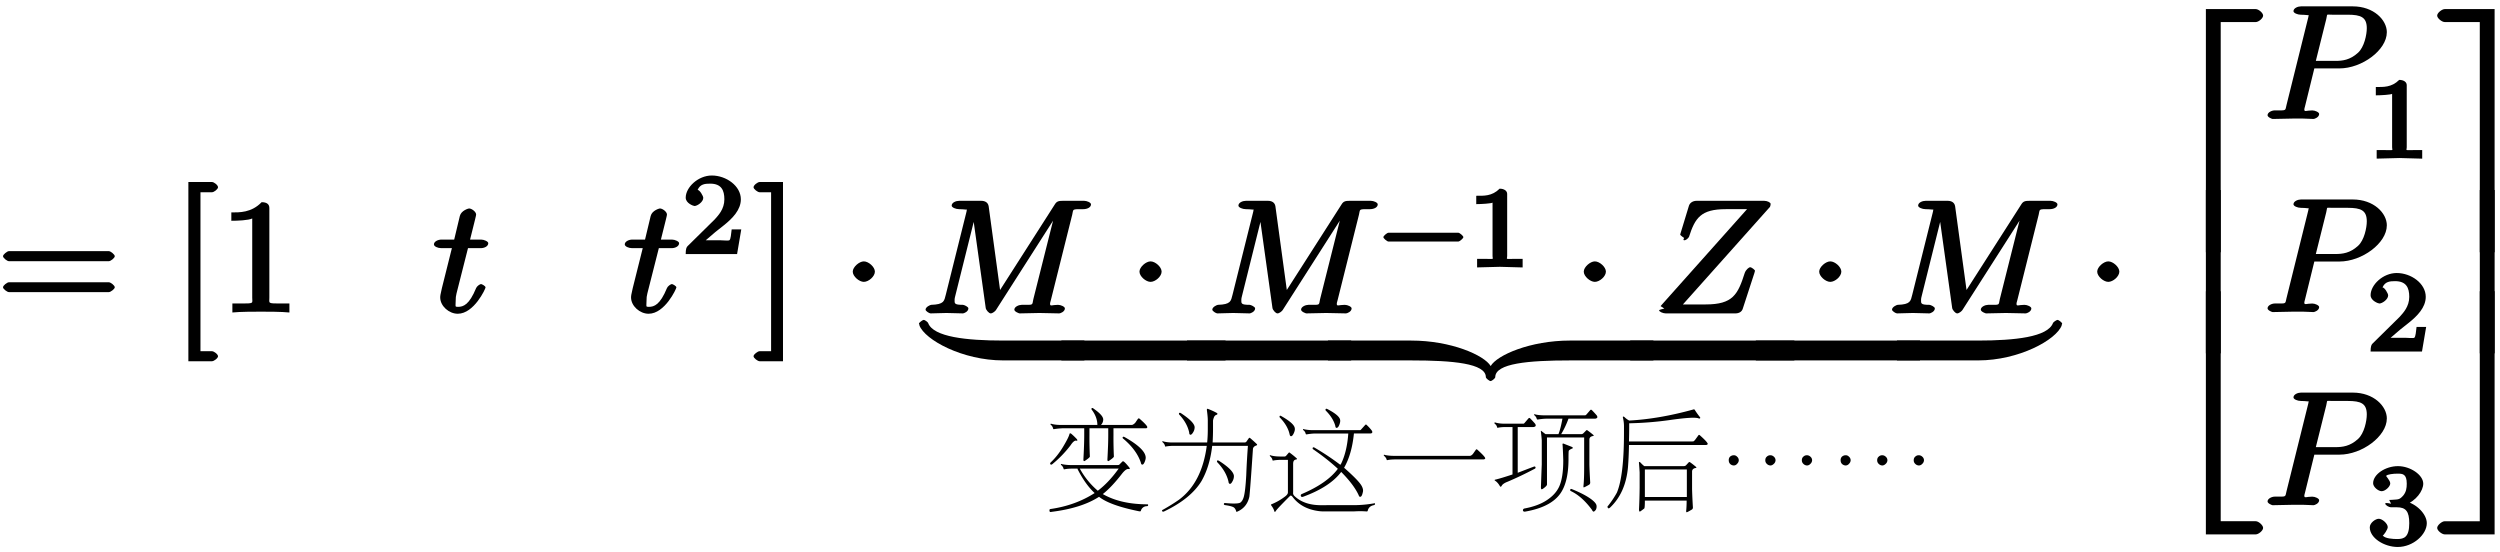 <svg xmlns="http://www.w3.org/2000/svg" xmlns:xlink="http://www.w3.org/1999/xlink" width="249px" height="55px" viewBox="0 0 187 41"><svg overflow="visible" x="-.243" y="23.29"><path d="M8.828-4.281c0-.125-.312-.375-.437-.375H.906c-.125 0-.437.25-.437.375 0 .14.312.375.437.375h7.485c.125 0 .437-.235.437-.375zm0 2.328c0-.14-.312-.375-.437-.375H.906c-.125 0-.437.234-.437.375 0 .125.312.36.437.36h7.485c.125 0 .437-.235.437-.36zm0 0"/></svg><svg overflow="visible" x="12.37" y="23.29"><path d="M3.938 3.203c0-.14-.297-.375-.454-.375h-.859v-11.89h.86c.156 0 .453-.235.453-.376 0-.156-.297-.39-.454-.39H1.72V3.578h1.765c.157 0 .454-.234.454-.375zm0 0"/></svg><svg overflow="visible" x="16.445" y="23.19"><path d="M5.203-.125v-.516h-.578c-1.078 0-.922 0-.922-.437v-6.703c0-.282-.187-.438-.578-.438-.766.797-1.672.766-2.266.766v.625c.438 0 1.282-.031 1.563-.172v5.922c0 .437.172.437-.906.437H.937v.672C1.547-.03 2.595-.03 3.079-.03c.469 0 1.516 0 2.125.062zm0 0"/></svg><svg overflow="visible" x="32.381" y="23.19"><path d="M4.14-5.156c0-.125-.312-.266-.53-.266H2.78c.39-1.562.453-1.797.453-1.875 0-.203-.328-.453-.53-.453-.032 0-.579.14-.688.563l-.422 1.765H.64c-.25 0-.563.14-.563.36 0 .156.297.28.531.28h.813C.594-1.515.547-1.311.547-1.093c0 .64.656 1.219 1.312 1.219 1.22 0 2.079-1.875 2.079-1.969 0-.11-.282-.25-.329-.25-.109 0-.328.172-.375.297C2.72-.547 2.281-.39 1.875-.39c-.25 0-.172-.03-.172-.421 0-.282.016-.375.063-.579l.859-3.39h.953c.25 0 .563-.125.563-.375zm0 0"/></svg><svg overflow="visible" x="46.656" y="23.19"><path d="M4.14-5.156c0-.125-.312-.266-.53-.266H2.78c.39-1.562.453-1.797.453-1.875 0-.203-.328-.453-.53-.453-.032 0-.579.14-.688.563l-.422 1.765H.64c-.25 0-.563.14-.563.36 0 .156.297.28.531.28h.813C.594-1.515.547-1.311.547-1.093c0 .64.656 1.219 1.312 1.219 1.22 0 2.079-1.875 2.079-1.969 0-.11-.282-.25-.329-.25-.109 0-.328.172-.375.297C2.72-.547 2.281-.39 1.875-.39c-.25 0-.172-.03-.172-.421 0-.282.016-.375.063-.579l.859-3.39h.953c.25 0 .563-.125.563-.375zm0 0"/></svg><svg overflow="visible" x="50.979" y="18.85"><path d="M4.234-1.844H3.75c-.047.344-.063.735-.172.813-.062.047-.562 0-.687 0H1.812c.563-.5.86-.735 1.36-1.125.625-.5 1.265-1.14 1.265-1.938 0-1-1.093-1.781-2.171-1.781-1.032 0-1.954.89-1.954 1.656 0 .422.579.625.657.625.203 0 .656-.297.656-.61 0-.14-.266-.593-.422-.593.188-.437.547-.469.938-.469.843 0 1.062.5 1.062 1.172 0 .735-.453 1.203-.719 1.5l-2.03 2C.374-.516.311-.39.311 0h3.844l.313-1.844zm0 0"/></svg><svg overflow="visible" x="56.239" y="23.29"><path d="M2.14-9.828H.579c-.14 0-.453.234-.453.39 0 .141.313.376.453.376h.86v11.89h-.86c-.14 0-.453.235-.453.375s.313.375.453.375h1.75V-9.828zm0 0"/></svg><svg overflow="visible" x="62.958" y="23.29"><path d="M2.484-3.125c0-.344-.468-.766-.828-.766-.343 0-.828.422-.828.766 0 .36.485.766.828.766.36 0 .828-.407.828-.766zm0 0"/></svg><svg overflow="visible" x="68.935" y="23.29"><path d="M12.672-8.156c0-.14-.313-.266-.516-.266h-1.578c-.312 0-.469.031-.61.266L5.61-1.344l.329.094-.922-6.766c-.047-.28-.266-.406-.563-.406h-1.64c-.235 0-.563.125-.563.36 0 .14.313.265.547.265.156 0 .375.016.515.031.188.016.063-.078.063.063 0 .047-.016.078-.047.219L1.813-1.406c-.125.484-.125.734-1.094.765-.063 0-.422.157-.422.36 0 .11.281.281.375.281.375 0 .797-.031 1.187-.031.407 0 .844.031 1.235.031.062 0 .406-.125.406-.375 0-.125-.328-.266-.406-.266-.672 0-.625-.109-.625-.39 0-.078.015-.14.047-.266l1.593-6.39h-.328l1.016 7.28c.016.141.234.407.375.407.14 0 .344-.172.39-.25l4.813-7.531h-.328L8.359-1.063c-.109.47.063.422-.875.422-.203 0-.546.141-.546.36 0 .156.359.281.39.281l1.484-.031c.485 0 1 .031 1.485.031.078 0 .422-.125.422-.375 0-.125-.297-.266-.516-.266-.453 0-.594.141-.594-.078 0-.047 0-.062.063-.281l1.594-6.375c.109-.438-.063-.422.828-.422.281 0 .578-.125.578-.36zm0 0"/></svg><svg overflow="visible" x="84.405" y="23.29"><path d="M2.484-3.125c0-.344-.468-.766-.828-.766-.343 0-.828.422-.828.766 0 .36.485.766.828.766.36 0 .828-.407.828-.766zm0 0"/></svg><svg overflow="visible" x="90.383" y="23.29"><path d="M12.672-8.156c0-.14-.313-.266-.516-.266h-1.578c-.312 0-.469.031-.61.266L5.61-1.344l.329.094-.922-6.766c-.047-.28-.266-.406-.563-.406h-1.64c-.235 0-.563.125-.563.36 0 .14.313.265.547.265.156 0 .375.016.515.031.188.016.063-.078.063.063 0 .047-.016.078-.047.219L1.813-1.406c-.125.484-.125.734-1.094.765-.063 0-.422.157-.422.36 0 .11.281.281.375.281.375 0 .797-.031 1.187-.031.407 0 .844.031 1.235.031.062 0 .406-.125.406-.375 0-.125-.328-.266-.406-.266-.672 0-.625-.109-.625-.39 0-.078.015-.14.047-.266l1.593-6.39h-.328l1.016 7.28c.016.141.234.407.375.407.14 0 .344-.172.39-.25l4.813-7.531h-.328L8.359-1.063c-.109.47.063.422-.875.422-.203 0-.546.141-.546.36 0 .156.359.281.39.281l1.484-.031c.485 0 1 .031 1.485.031.078 0 .422-.125.422-.375 0-.125-.297-.266-.516-.266-.453 0-.594.141-.594-.078 0-.047 0-.062.063-.281l1.594-6.375c.109-.438-.063-.422.828-.422.281 0 .578-.125.578-.36zm0 0"/></svg><svg overflow="visible" x="103.21" y="19.835"><path d="M6.25-2.25c0-.094-.281-.328-.375-.328H.641c-.094 0-.375.234-.375.328s.28.328.375.328h5.234c.094 0 .375-.234.375-.328zm0 0"/></svg><svg overflow="visible" x="109.721" y="19.835"><path d="M4.172-.156v-.469H3.64c-.829 0-.625.063-.625-.219v-4.64c0-.235-.235-.391-.563-.391-.578.578-1.203.531-1.75.531v.625c.406 0 1.11-.047 1.219-.11v3.985c0 .281.203.219-.625.219H.766v.64L2.469-.03l1.703.047zm0 0"/></svg><svg overflow="visible" x="117.638" y="23.29"><path d="M2.484-3.125c0-.344-.468-.766-.828-.766-.343 0-.828.422-.828.766 0 .36.485.766.828.766.36 0 .828-.407.828-.766zm0 0"/></svg><svg overflow="visible" x="123.616" y="23.29"><path d="M8.828-8.188c0-.109-.25-.234-.484-.234H3.297c-.281 0-.5.14-.578.36l-.656 2.156c-.016.062.296.265.296.265s-.125.172.016.172c.11 0 .266-.125.344-.25.453-1.422.89-2.078 2.75-2.078h1.593L.595-.547l.281.188s-.39.078-.39.125c0 .109.296.234.5.234h5.202c.297 0 .5-.14.563-.375l.86-2.64c0-.047.046-.126.046-.172 0-.063-.25-.266-.36-.266-.093 0-.312.172-.405.422C6.375-1.406 6-.671 3.969-.671H2.266L8.78-7.97c.031-.093.047-.14.047-.218zm0 0"/></svg><svg overflow="visible" x="135.248" y="23.29"><path d="M2.484-3.125c0-.344-.468-.766-.828-.766-.343 0-.828.422-.828.766 0 .36.485.766.828.766.36 0 .828-.407.828-.766zm0 0"/></svg><svg overflow="visible" x="141.226" y="23.29"><path d="M12.672-8.156c0-.14-.313-.266-.516-.266h-1.578c-.312 0-.469.031-.61.266L5.61-1.344l.329.094-.922-6.766c-.047-.28-.266-.406-.563-.406h-1.64c-.235 0-.563.125-.563.36 0 .14.313.265.547.265.156 0 .375.016.515.031.188.016.063-.078.063.063 0 .047-.016.078-.047.219L1.813-1.406c-.125.484-.125.734-1.094.765-.063 0-.422.157-.422.36 0 .11.281.281.375.281.375 0 .797-.031 1.187-.031.407 0 .844.031 1.235.031.062 0 .406-.125.406-.375 0-.125-.328-.266-.406-.266-.672 0-.625-.109-.625-.39 0-.078.015-.14.047-.266l1.593-6.39h-.328l1.016 7.28c.016.141.234.407.375.407.14 0 .344-.172.39-.25l4.813-7.531h-.328L8.359-1.063c-.109.47.063.422-.875.422-.203 0-.546.141-.546.36 0 .156.359.281.39.281l1.484-.031c.485 0 1 .031 1.485.031.078 0 .422-.125.422-.375 0-.125-.297-.266-.516-.266-.453 0-.594.141-.594-.078 0-.047 0-.062.063-.281l1.594-6.375c.109-.438-.063-.422.828-.422.281 0 .578-.125.578-.36zm0 0"/></svg><svg overflow="visible" x="68.941" y="23.29"><path d="M12.172 3.375V2.031H6.094C3.359 2.031.875 1.766.484.72.47.656.234.484.156.484c-.078 0-.36.204-.36.282 0 .015.063.14.032.125.406 1.093 3.235 2.625 6.266 2.625h6.078zm0 0"/></svg><svg overflow="visible" x="79.593" y="23.29"><path d="M12.078 3.375V2.031H-.203v1.485h12.281zm0 0"/></svg><svg overflow="visible" x="88.99" y="23.29"><path d="M12.078 3.375V2.031H-.203v1.485h12.281zm0 0"/></svg><svg overflow="visible" x="99.534" y="23.29"><path d="M23.938 2.031h-6.032c-2.984 0-5.468 1.094-5.937 1.906C11.484 3.125 9 2.032 6.03 2.032H-.203v1.485H6.03c3.094 0 5.578.218 5.578 1.25 0 .093.266.296.36.296.078 0 .344-.203.344-.296 0-1.032 2.484-1.25 5.593-1.25h6.235V2.03zm0 0"/></svg><svg overflow="visible" x="122.142" y="23.29"><path d="M12.078 3.375V2.031H-.203v1.485h12.281zm0 0"/></svg><svg overflow="visible" x="131.538" y="23.29"><path d="M12.078 3.375V2.031H-.203v1.485h12.281zm0 0"/></svg><svg overflow="visible" x="142.095" y="23.29"><path d="M12.156.766c0-.079-.265-.282-.344-.282-.078 0-.328.172-.343.235-.39 1.047-2.86 1.312-5.594 1.312H-.203v1.485h6.078c3.031 0 5.844-1.532 6.25-2.625-.031.015.031-.11.031-.125zm0 0"/></svg><svg overflow="visible" x="78.021" y="37.446"><path d="M1.969-5.11c-.043.169-.203.485-.485.954-.28.46-.586.84-.906 1.14-.055.055-.062.102-.031.141.031.043.078.043.14 0 .508-.414.97-.89 1.375-1.422.165-.25.305-.363.422-.344.04.024.067.016.079-.015.007-.032-.012-.07-.063-.125a5.218 5.218 0 00-.375-.36c-.086-.07-.137-.062-.156.032zm4.015.313c.664.555 1.11 1.152 1.329 1.797.019.105.054.156.109.156.062 0 .117-.062.172-.187.07-.164.097-.301.078-.406-.055-.415-.578-.907-1.578-1.47-.063-.03-.106-.03-.125 0-.032.032-.028.071.015.11zm-.718-.766h2.421c.063 0 .098-.023.11-.078.008-.082-.18-.289-.563-.625-.054-.05-.101-.05-.14 0l-.203.297c-.094.094-.18.149-.25.157H4.328a.574.574 0 00.172-.422c-.012-.207-.25-.473-.719-.797-.054-.051-.101-.063-.14-.032-.032.032-.032.07 0 .11.28.375.421.758.421 1.14H1.329c-.25 0-.48-.023-.687-.078-.032-.02-.059-.02-.079 0-.023.024-.011.047.032.079a.504.504 0 01.156.265c.008.043.035.059.078.047.176-.031.379-.05.61-.063h1.64v.5c0 .5-.023 1.11-.062 1.829 0 .117.035.152.109.109.25-.164.375-.273.375-.328a30.79 30.79 0 01-.031-1.61v-.5h1.406v.5c0 .5-.023 1.11-.063 1.829 0 .117.036.152.11.109.25-.164.375-.273.375-.328a30.79 30.79 0 01-.031-1.61zm-3.141 2.75a3.25 3.25 0 01-.688-.062c-.042-.02-.074-.023-.093-.016-.024.024-.012.055.031.094a.493.493 0 01.156.25c.008.055.04.07.094.047.164-.031.363-.047.594-.047h.36c0 .012.003.031.015.063.383.75.804 1.34 1.265 1.765C2.9-.102 1.813.29.594.47.5.477.46.523.484.609c0 .082.051.11.157.079C2.14.5 3.32.125 4.187-.438c.54.43 1.532.785 2.97 1.078.081.02.132.015.155-.016a.459.459 0 01.438-.36c.07 0 .11-.027.11-.078 0-.042-.016-.062-.048-.062-1.335 0-2.449-.254-3.343-.766.457-.363.941-.879 1.453-1.546.195-.239.351-.348.469-.329.039.012.07.008.093-.015.008-.02 0-.051-.03-.094-.25-.313-.407-.469-.47-.469-.023 0-.043.012-.062.031l-.219.22c-.023.023-.062.03-.125.03zm3.531.266c-.492.688-1.011 1.242-1.562 1.656A5.875 5.875 0 012.75-2.547zm0 0"/></svg><svg overflow="visible" x="86.39" y="37.446"><path d="M3.906-4.5H1.328c-.25 0-.48-.023-.687-.078-.032-.02-.059-.024-.079-.016-.023.024-.011.055.032.094a.493.493 0 01.156.25c.008.055.035.07.078.047.176-.031.379-.047.61-.047h2.437c-.242 1.836-.934 3.18-2.078 4.031-.356.25-.758.5-1.203.75C.53.551.516.586.547.641c.02.039.066.046.14.015C2 .031 2.926-.719 3.47-1.594c.426-.738.695-1.625.812-2.656h2.672a59.172 59.172 0 00-.125 2.203c-.043.793-.105 1.336-.187 1.625-.055.18-.125.309-.22.39-.085.102-.468.126-1.155.063-.063-.011-.102.008-.11.063-.011.05.024.082.11.093.351.051.57.114.656.188.07.063.125.156.156.281 0 .031.024.035.078.016.489-.211.79-.586.907-1.125.039-.313.128-1.492.265-3.547.008-.133.098-.227.266-.281.05-.02.062-.051.031-.094a9.239 9.239 0 00-.484-.438c-.055-.05-.094-.05-.125 0l-.188.266c-.023.024-.062.04-.125.047h-2.39c.019-.32.03-.648.03-.984v-.657c.02-.113.052-.21.095-.296a.291.291 0 01.187-.141c.031-.008.047-.035.047-.078 0-.02-.024-.04-.063-.063A5.075 5.075 0 004-7c-.043-.02-.074-.023-.094-.016-.023.024-.027.07-.015.141.039.293.062.54.062.734v.657c0 .336-.015.664-.047.984zM1.812-6.594c.395.418.645.867.75 1.344 0 .105.032.164.094.172.063 0 .13-.063.203-.188a.702.702 0 00.11-.39c-.024-.258-.36-.602-1.016-1.032-.062-.039-.11-.046-.14-.015-.024.031-.024.07 0 .11zM4.656-3.03c.446.46.727.945.844 1.453.008.105.047.164.11.172.062 0 .124-.063.187-.188A.776.776 0 005.907-2c-.024-.29-.391-.664-1.11-1.125-.074-.04-.121-.047-.14-.016-.024.032-.024.07 0 .11zm0 0"/></svg><svg overflow="visible" x="94.758" y="37.446"><path d="M4.406-6.89c.375.374.614.761.719 1.156.008.093.04.14.094.14.07 0 .133-.062.187-.187.07-.164.098-.301.078-.407-.03-.226-.351-.5-.953-.812-.062-.031-.105-.031-.125 0-.023.031-.023.07 0 .11zm.907 4.359c-.524.71-1.415 1.336-2.672 1.875-.086.031-.118.086-.094.156.02.063.07.086.156.063C4.047-.926 5-1.548 5.563-2.298c.632.637 1.07 1.219 1.312 1.75.02.074.055.11.11.11.038 0 .077-.024.109-.079.031-.05.062-.144.093-.28.032-.134 0-.286-.093-.454-.137-.258-.574-.71-1.313-1.36.383-.663.63-1.519.735-2.562h1.203c.07 0 .125-.016.156-.047.031-.062.016-.129-.047-.203a3.184 3.184 0 00-.36-.39c-.03-.04-.07-.04-.109 0l-.296.328c-.032.043-.063.062-.094.062H3.5a3.25 3.25 0 01-.688-.062c-.042-.02-.074-.024-.093-.016-.024.023-.012.055.031.094a.425.425 0 01.156.25c.008.043.04.058.094.047a4.48 4.48 0 01.594-.063h2.5c-.063.899-.242 1.649-.532 2.25a1.302 1.302 0 00-.062.094A18.79 18.79 0 003.578-4.11c-.062-.04-.11-.04-.14 0-.024.03-.016.07.015.109.727.5 1.348.992 1.86 1.469zM.968-6.375c.394.406.64.824.734 1.25.02.105.055.156.11.156.062 0 .125-.062.187-.187.082-.164.113-.301.094-.407-.024-.238-.356-.539-1-.906-.063-.039-.106-.047-.125-.015-.024.043-.024.078 0 .109zM4.219.188c-.938.03-1.664-.204-2.172-.704a.288.288 0 01-.078-.25V-2.89c0-.101.015-.18.047-.234.039-.063.109-.098.203-.11.05-.019.05-.05 0-.093a6.4 6.4 0 00-.5-.406c-.032-.032-.063-.024-.094.015l-.188.219a.178.178 0 01-.093.047H1c-.25 0-.48-.024-.688-.078-.03-.02-.058-.024-.078-.016-.023.024-.011.055.032.094a.493.493 0 01.156.25c.008.055.035.07.078.047.176-.031.379-.047.61-.047h.468v2.437c0 .094-.07.196-.203.297a4.292 4.292 0 01-1 .578C.32.117.305.15.328.203c.113.145.192.29.234.438 0 .03.016.046.047.046.02 0 .04-.023.063-.062C.742.508 1.098.133 1.734-.5c.051-.05.114-.031.188.063.445.593 1.086.945 1.922 1.062.133.02.281.031.437.031h2.203c.344-.023.66-.023.954 0 .062.008.097-.008.109-.047.05-.23.203-.37.453-.421.07-.024.102-.055.094-.094 0-.043-.016-.059-.047-.047a8.967 8.967 0 01-1.672.14zm0 0"/></svg><svg overflow="visible" x="103.127" y="37.446"><path d="M6.813-3.5H1.171c-.25 0-.48-.02-.688-.063-.043-.019-.074-.023-.093-.015-.024.023-.012.055.03.094a.59.59 0 01.173.25c0 .054.023.07.078.046.164-.03.363-.046.594-.046h6.578c.07-.008.113-.036.125-.079 0-.082-.196-.296-.578-.64-.055-.05-.094-.05-.125 0l-.22.312c-.085.094-.163.141-.234.141zm0 0"/></svg><svg overflow="visible" x="111.495" y="37.446"><path d="M2.031-2.234v-3.422h1.172a.263.263 0 00.156-.063c.032-.05.02-.113-.03-.187a7.93 7.93 0 00-.376-.407c-.031-.03-.07-.03-.11 0l-.296.344c-.031.043-.063.063-.094.063H1.078c-.262 0-.492-.024-.687-.078-.043-.02-.075-.02-.094 0-.024.023-.012.054.031.093.082.063.133.141.156.235.008.054.04.07.094.047.164-.032.363-.047.594-.047h.469v3.547c-.563.187-.977.312-1.235.375-.062.011-.101.027-.11.046 0 .012.036.043.11.094.114.094.207.211.281.344.032.043.055.063.079.063.02-.008.046-.04.078-.094.062-.102.203-.196.422-.282a25.98 25.98 0 002-.953c.082-.03.113-.078.093-.14-.023-.051-.07-.063-.14-.031-.367.136-.762.289-1.188.453zM6.016-.86c.55.261 1.07.726 1.562 1.39.05.102.098.149.14.14.04-.01.095-.058.157-.14a.508.508 0 00.047-.328c-.024-.125-.156-.281-.406-.469-.344-.25-.813-.492-1.407-.734-.086-.04-.132-.035-.14.016-.032.054-.016.093.047.125zM4.219-4.875H7v2.234c0 .586-.016 1.032-.047 1.344-.012.094-.008.149.016.156.031 0 .164-.066.406-.203a.192.192 0 00.078-.156c-.031-.54-.055-1-.062-1.375v-1.86c0-.05.02-.1.062-.156a.365.365 0 01.219-.093c.05-.008.055-.036.016-.079a5.771 5.771 0 00-.438-.343c-.043-.032-.078-.024-.11.015l-.202.204a.209.209 0 01-.157.062h-1.5c.207-.344.39-.727.547-1.156h1.984a.263.263 0 00.157-.063c.031-.05.02-.113-.032-.187a7.696 7.696 0 00-.359-.39c-.043-.04-.086-.04-.125 0l-.281.327c-.043.043-.078.063-.11.063H4.047c-.25 0-.48-.02-.688-.063-.043-.031-.074-.035-.093-.015-.012.023 0 .054.03.093a.425.425 0 01.157.25c.02.043.05.059.094.047a4.48 4.48 0 01.594-.062h1.234c-.094.523-.195.906-.297 1.156H4.11c-.218-.164-.328-.25-.328-.25-.023 0-.027.027-.015.078.03.25.05.465.062.64v1.798c-.023.586-.043 1.148-.062 1.687 0 .106.015.164.046.172.02 0 .051-.008.094-.031.207-.145.313-.254.313-.328v-1.5zm1.61 1.688c0-.344.003-.567.015-.672.008-.051.082-.11.218-.172.063-.02.094-.04.094-.063 0-.02-.027-.047-.078-.078l-.594-.234c-.043-.02-.074-.02-.093 0-.012.011-.012.058 0 .14.02.344.035.704.046 1.079v.046c0 .856-.105 1.508-.312 1.954-.18.386-.492.726-.938 1.015-.43.281-.98.484-1.656.61-.074.019-.11.066-.11.14.009.07.063.102.157.094 1.438-.25 2.367-.785 2.797-1.61.29-.539.441-1.273.453-2.203zm0 0"/></svg><svg overflow="visible" x="119.864" y="37.446"><path d="M6.703-4.578H1.984c.008-.32.016-.66.016-1.016v-.343a25.13 25.13 0 002.984-.235c1.22-.176 1.946-.223 2.188-.14.07.03.117.027.14-.016.008-.008.004-.031-.015-.063a5.516 5.516 0 01-.39-.546c-.024-.04-.06-.051-.11-.032-1.688.469-3.29.746-4.797.828a1.423 1.423 0 01-.344-.25c-.043-.039-.078-.054-.11-.046-.023.011-.026.039-.015.078.051.218.078.433.078.64v.5c0 2.149-.18 3.637-.53 4.469a6.94 6.94 0 01-.657.984C.367.274.363.328.406.391.437.44.488.437.562.375c.782-.738 1.227-1.738 1.344-3 .04-.488.067-1.05.078-1.688H7.75c.07-.007.113-.035.125-.078 0-.082-.195-.296-.578-.64-.055-.051-.094-.051-.125 0l-.25.343-.094.094a.476.476 0 01-.125.016zM6.297-.156c0 .281-.012.523-.031.734-.012.082 0 .129.03.14.02.009.15-.058.391-.202.051-.032.079-.086.079-.157A39.42 39.42 0 016.703-1v-1.344c0-.05.02-.101.063-.156a.365.365 0 01.218-.094c.051-.008.055-.035.016-.078a5.771 5.771 0 00-.438-.344c-.042-.03-.078-.03-.109 0l-.203.22a.209.209 0 01-.156.062H3.125A2.137 2.137 0 012.844-3c-.043-.031-.074-.047-.094-.047-.023.012-.027.047-.016.11.02.25.036.476.047.671v1.11A42.246 42.246 0 012.734.5c0 .102.02.16.063.172.031-.012.14-.09.328-.235.031-.03.047-.23.047-.593zm-3.125-1v-1.328h3.14v2.062h-3.14v-.734zm0 0"/></svg><svg overflow="visible" x="128.233" y="37.446"><path d="M1.453-3.547c-.105 0-.2.04-.281.11a.361.361 0 00-.094.265c0 .106.031.195.094.266a.41.41 0 00.281.125.32.32 0 00.25-.125.376.376 0 00.125-.266.35.35 0 00-.125-.265.325.325 0 00-.25-.11zm2.734 0a.365.365 0 00-.265.11c-.074.062-.11.152-.11.265a.35.35 0 00.11.266c.07.074.16.117.265.125.094 0 .18-.04.266-.125a.376.376 0 00.125-.266.35.35 0 00-.125-.265.379.379 0 00-.266-.11zm2.735 0a.365.365 0 00-.266.11c-.074.062-.11.152-.11.265a.35.35 0 00.11.266c.07.074.16.117.266.125.101 0 .191-.04.266-.125a.376.376 0 00.125-.266.35.35 0 00-.125-.265.379.379 0 00-.266-.11zm0 0"/></svg><svg overflow="visible" x="136.601" y="37.446"><path d="M1.453-3.547c-.105 0-.2.04-.281.11a.361.361 0 00-.094.265c0 .106.031.195.094.266a.41.41 0 00.281.125.32.32 0 00.25-.125.376.376 0 00.125-.266.35.35 0 00-.125-.265.325.325 0 00-.25-.11zm2.734 0a.365.365 0 00-.265.11c-.074.062-.11.152-.11.265a.35.35 0 00.11.266c.07.074.16.117.265.125.094 0 .18-.04.266-.125a.376.376 0 00.125-.266.35.35 0 00-.125-.265.379.379 0 00-.266-.11zm2.735 0a.365.365 0 00-.266.11c-.074.062-.11.152-.11.265a.35.35 0 00.11.266c.07.074.16.117.266.125.101 0 .191-.04.266-.125a.376.376 0 00.125-.266.35.35 0 00-.125-.265.379.379 0 00-.266-.11zm0 0"/></svg><svg overflow="visible" x="156.043" y="23.29"><path d="M2.484-3.125c0-.344-.468-.766-.828-.766-.343 0-.828.422-.828.766 0 .36.485.766.828.766.36 0 .828-.407.828-.766zm0 0"/></svg><svg overflow="visible" x="161.359" y="18.716"><path d="M7.922-17.703c0-.203-.344-.485-.547-.485H3.641V0H4.75v-17.219h2.625c.203 0 .547-.281.547-.484zm0 0"/></svg><svg overflow="visible" x="161.359" y="26.279"><path d="M4.75-.125v-12.094H3.64V0h1.11zm0 0"/></svg><svg overflow="visible" x="161.359" y="39.819"><path d="M7.922-.484c0-.204-.344-.5-.547-.5H4.75v-17.203H3.64V0h3.735c.203 0 .547-.281.547-.484zm0 0"/></svg><svg overflow="visible" x="169.333" y="8.745"><path d="M9.203-6.484c0-.922-.984-1.938-2.547-1.938H2.781c-.219 0-.562.125-.562.36 0 .14.312.265.547.265.156 0 .375.016.515.031.203.016.063-.078.063.063 0 .047-.016.078-.047.219L1.703-1.063c-.125.47.047.422-.89.422C.609-.64.28-.5.28-.28c0 .156.344.281.375.281l1.516-.031h.765c.266 0 .532.031.782.031.078 0 .422-.125.422-.375 0-.125-.297-.266-.516-.266-.453 0-.594.141-.594-.078 0-.062.031-.125.047-.203l.703-2.86h1.875c1.688 0 3.547-1.374 3.547-2.702zm-1.5-.297c0 .468-.187 1.406-.656 1.828-.594.547-1.172.61-1.688.61H3.891l.78-3.126c.11-.422-.062-.328.454-.328h1.156c.985 0 1.422.188 1.422 1.016zm0 0"/></svg><g><svg overflow="visible" x="177.009" y="11.698"><path d="M4.172-.156v-.469H3.64c-.829 0-.625.063-.625-.219v-4.64c0-.235-.235-.391-.563-.391-.578.578-1.203.531-1.75.531v.625c.406 0 1.11-.047 1.219-.11v3.985c0 .281.203.219-.625.219H.766v.64L2.469-.03l1.703.047zm0 0"/></svg></g><g><svg overflow="visible" x="169.333" y="23.19"><path d="M9.203-6.484c0-.922-.984-1.938-2.547-1.938H2.781c-.219 0-.562.125-.562.36 0 .14.312.265.547.265.156 0 .375.016.515.031.203.016.063-.078.063.063 0 .047-.016.078-.047.219L1.703-1.063c-.125.47.047.422-.89.422C.609-.64.28-.5.28-.28c0 .156.344.281.375.281l1.516-.031h.765c.266 0 .532.031.782.031.078 0 .422-.125.422-.375 0-.125-.297-.266-.516-.266-.453 0-.594.141-.594-.078 0-.062.031-.125.047-.203l.703-2.86h1.875c1.688 0 3.547-1.374 3.547-2.702zm-1.5-.297c0 .468-.187 1.406-.656 1.828-.594.547-1.172.61-1.688.61H3.891l.78-3.126c.11-.422-.062-.328.454-.328h1.156c.985 0 1.422.188 1.422 1.016zm0 0"/></svg></g><g><svg overflow="visible" x="177.009" y="26.144"><path d="M4.234-1.844H3.75c-.047.344-.063.735-.172.813-.062.047-.562 0-.687 0H1.812c.563-.5.86-.735 1.36-1.125.625-.5 1.265-1.14 1.265-1.938 0-1-1.093-1.781-2.171-1.781-1.032 0-1.954.89-1.954 1.656 0 .422.579.625.657.625.203 0 .656-.297.656-.61 0-.14-.266-.593-.422-.593.188-.437.547-.469.938-.469.843 0 1.062.5 1.062 1.172 0 .735-.453 1.203-.719 1.5l-2.03 2C.374-.516.311-.39.311 0h3.844l.313-1.844zm0 0"/></svg></g><g><svg overflow="visible" x="169.333" y="37.636"><path d="M9.203-6.484c0-.922-.984-1.938-2.547-1.938H2.781c-.219 0-.562.125-.562.36 0 .14.312.265.547.265.156 0 .375.016.515.031.203.016.063-.078.063.063 0 .047-.016.078-.047.219L1.703-1.063c-.125.47.047.422-.89.422C.609-.64.28-.5.28-.28c0 .156.344.281.375.281l1.516-.031h.765c.266 0 .532.031.782.031.078 0 .422-.125.422-.375 0-.125-.297-.266-.516-.266-.453 0-.594.141-.594-.078 0-.062.031-.125.047-.203l.703-2.86h1.875c1.688 0 3.547-1.374 3.547-2.702zm-1.5-.297c0 .468-.187 1.406-.656 1.828-.594.547-1.172.61-1.688.61H3.891l.78-3.126c.11-.422-.062-.328.454-.328h1.156c.985 0 1.422.188 1.422 1.016zm0 0"/></svg></g><g><svg overflow="visible" x="177.009" y="40.589"><path d="M4.516-1.61c0-.656-.75-1.468-1.672-1.656v.313c.89-.313 1.406-1.094 1.406-1.61 0-.656-.969-1.312-1.89-1.312-.938 0-1.86.61-1.86 1.281 0 .282.39.594.64.594.266 0 .641-.344.641-.578 0-.25-.375-.578-.297-.578.094-.11.532-.157.844-.157.375 0 .688.016.688.75 0 .344-.047.625-.266.891-.281.313-.36.281-.781.313-.203.015-.235.015-.266.015l.14.281s-.437-.109-.437-.015c0 .125.282.281.422.281h.453c.656 0 .922.297.922 1.188 0 1.046-.39 1.187-.89 1.187-.329 0-.922-.031-1.094-.266.078-.015.375-.453.375-.625 0-.265-.407-.625-.672-.625-.235 0-.672.297-.672.641C.25-.5 1.328.172 2.344.172 3.5.172 4.516-.766 4.516-1.61zm0 0"/></svg></g><g><svg overflow="visible" x="182.269" y="18.716"><path d="M4.328-.125v-18.063H.594c-.203 0-.563.282-.563.485s.36.484.563.484h2.625V0h1.11zm0 0"/></svg></g><g><svg overflow="visible" x="182.269" y="26.279"><path d="M4.14-12.219H3.22V0h1.11v-12.219zm0 0"/></svg></g><g><svg overflow="visible" x="182.269" y="39.819"><path d="M4.328-.125v-18.063h-1.11V-.983H.595c-.203 0-.563.296-.563.5 0 .203.36.484.563.484h3.734zm0 0"/></svg></g></svg>